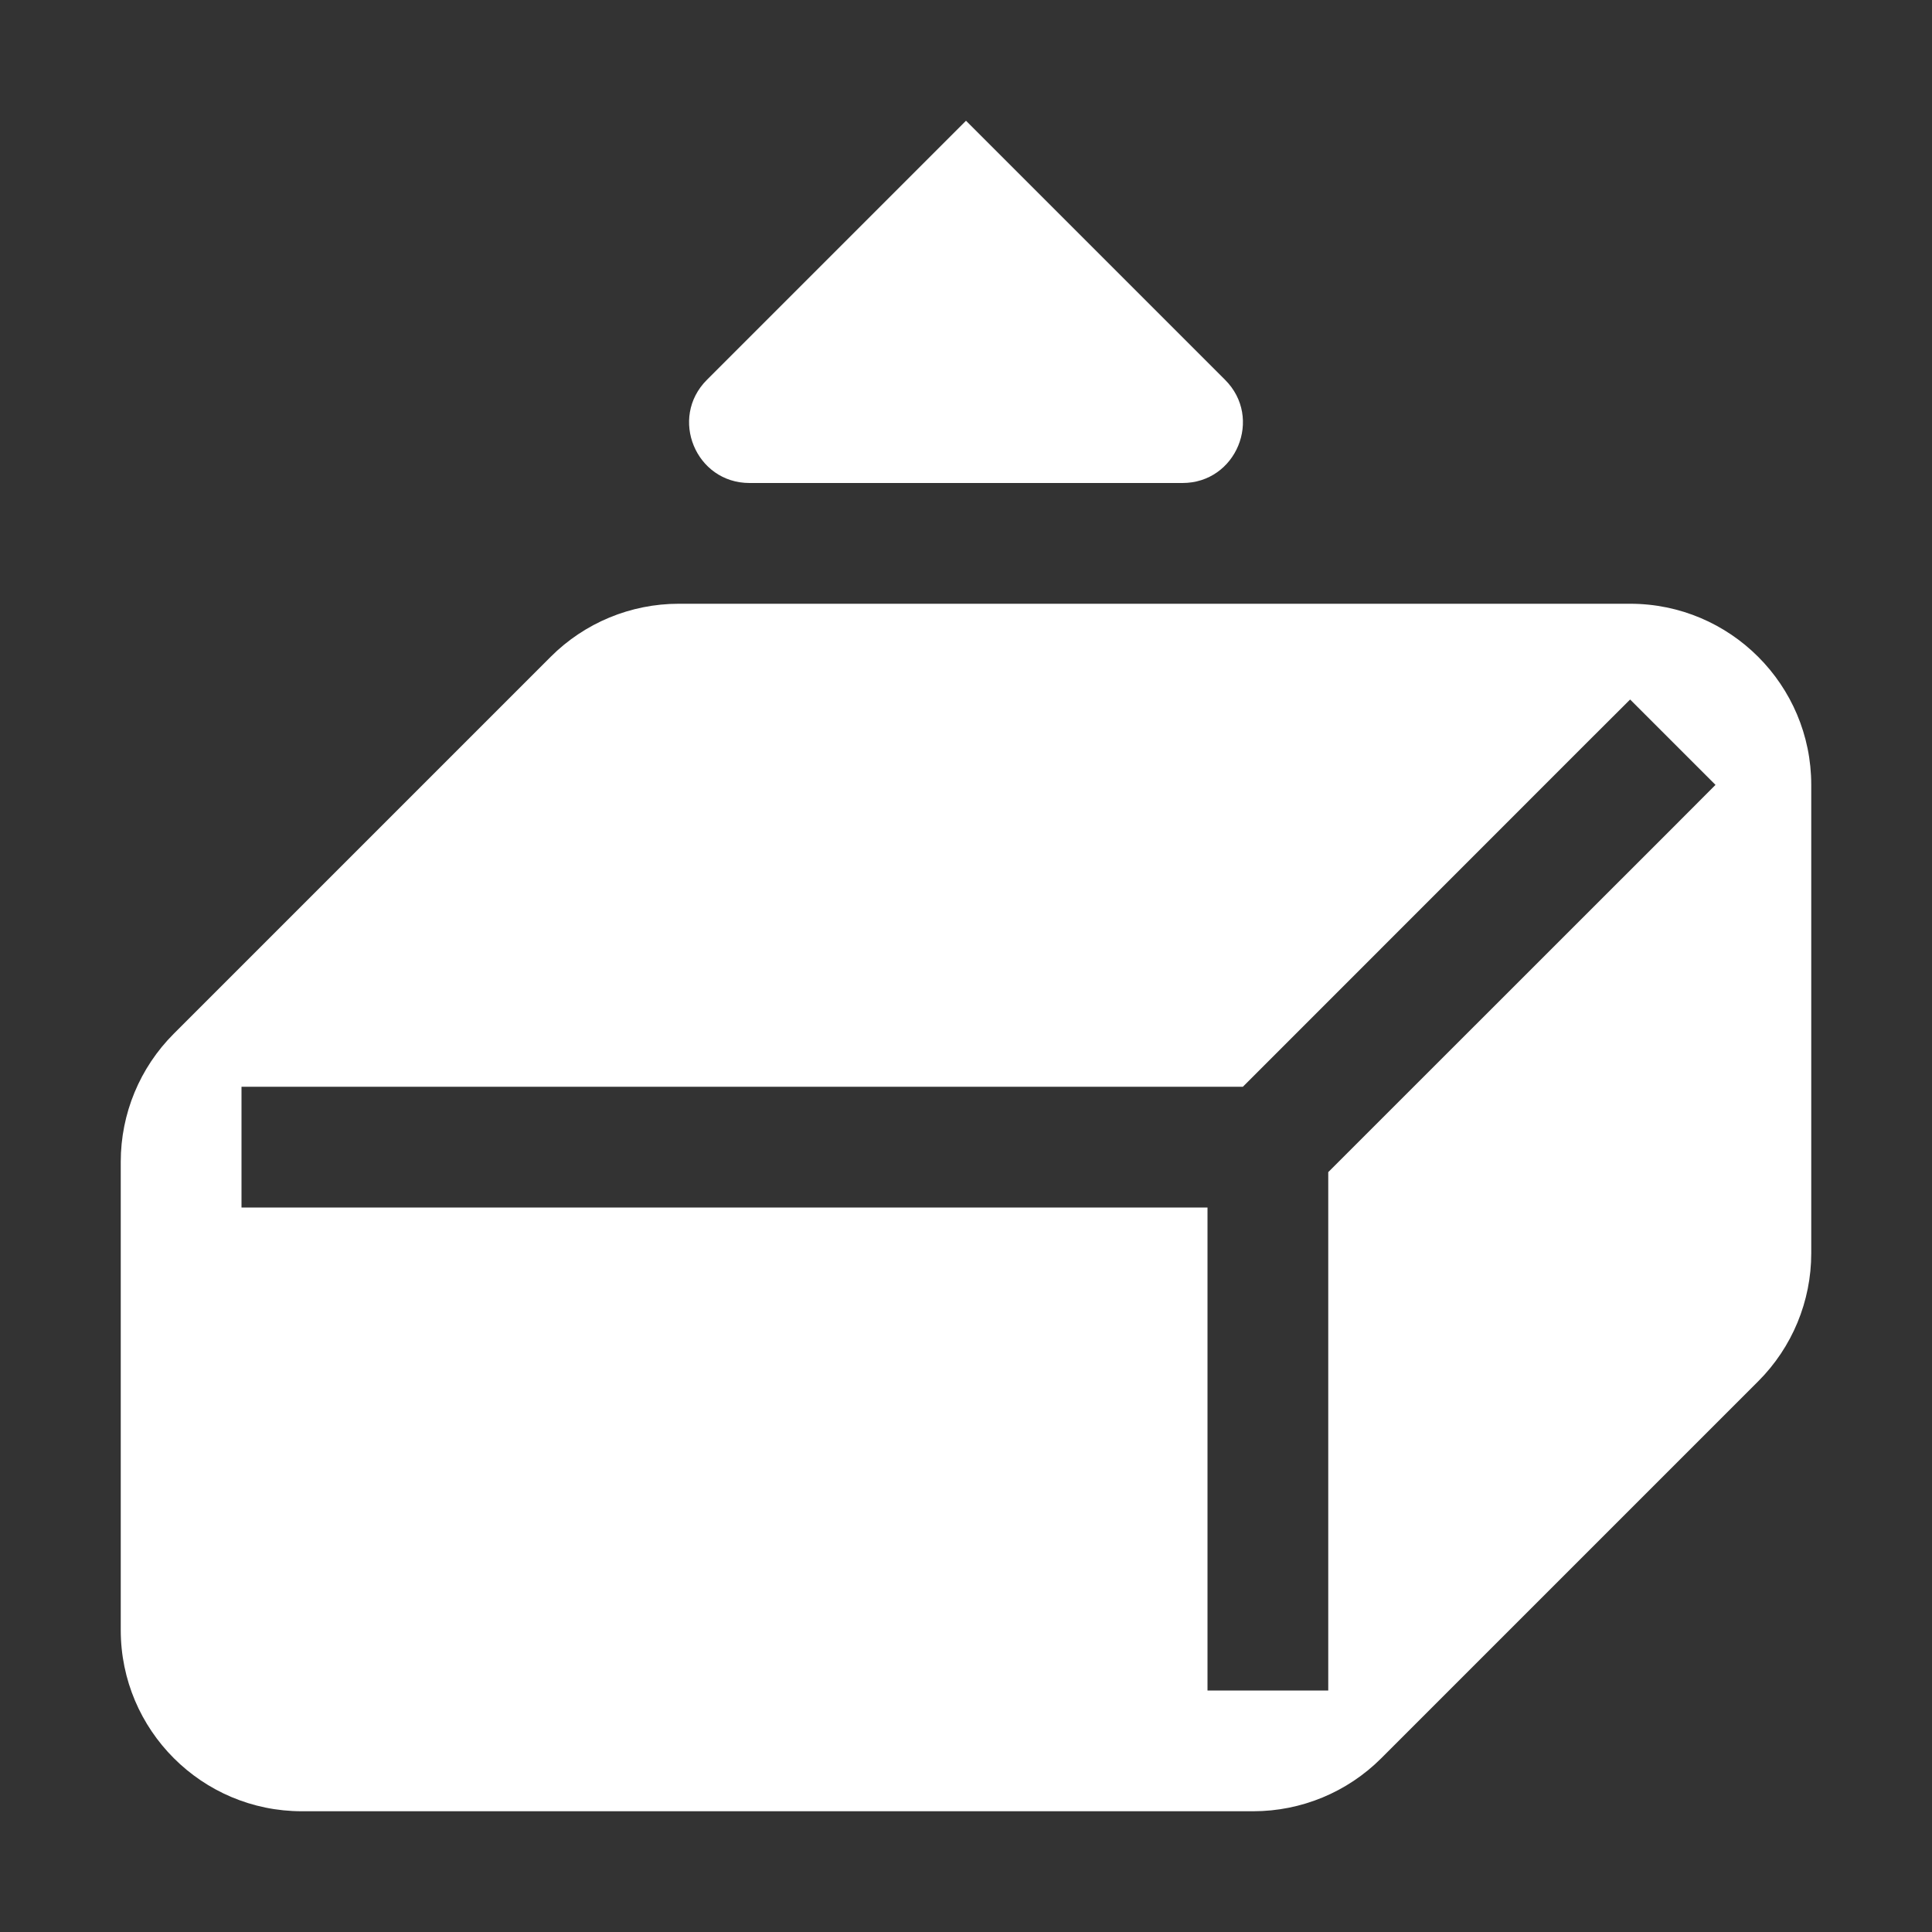 <svg width="16" height="16" viewBox="0 0 16 16" fill="none" xmlns="http://www.w3.org/2000/svg">
<rect x="0" y="0" width="16" height="16" fill="#333333" stroke="none"/>
<path fill-rule="evenodd" clip-rule="evenodd" d="M8 1L5.854 3.146C5.539 3.461 5.762 4 6.207 4H9.793C10.238 4 10.461 3.461 10.146 3.146L8 1ZM1 9.621C1 9.223 1.158 8.842 1.439 8.561L4.561 5.439C4.842 5.158 5.223 5 5.621 5H13.5C14.328 5 15 5.672 15 6.5V10.379C15 10.777 14.842 11.158 14.561 11.439L11.439 14.561C11.158 14.842 10.777 15 10.379 15H2.5C1.672 15 1 14.328 1 13.5V9.621ZM14.207 6.5L13.854 6.854L11 9.707V13.5V14H10V13.5V10H2.5H2V9H2.5H10.293L13.146 6.146L13.5 5.793L14.207 6.5Z" fill="white"/>
</svg>
